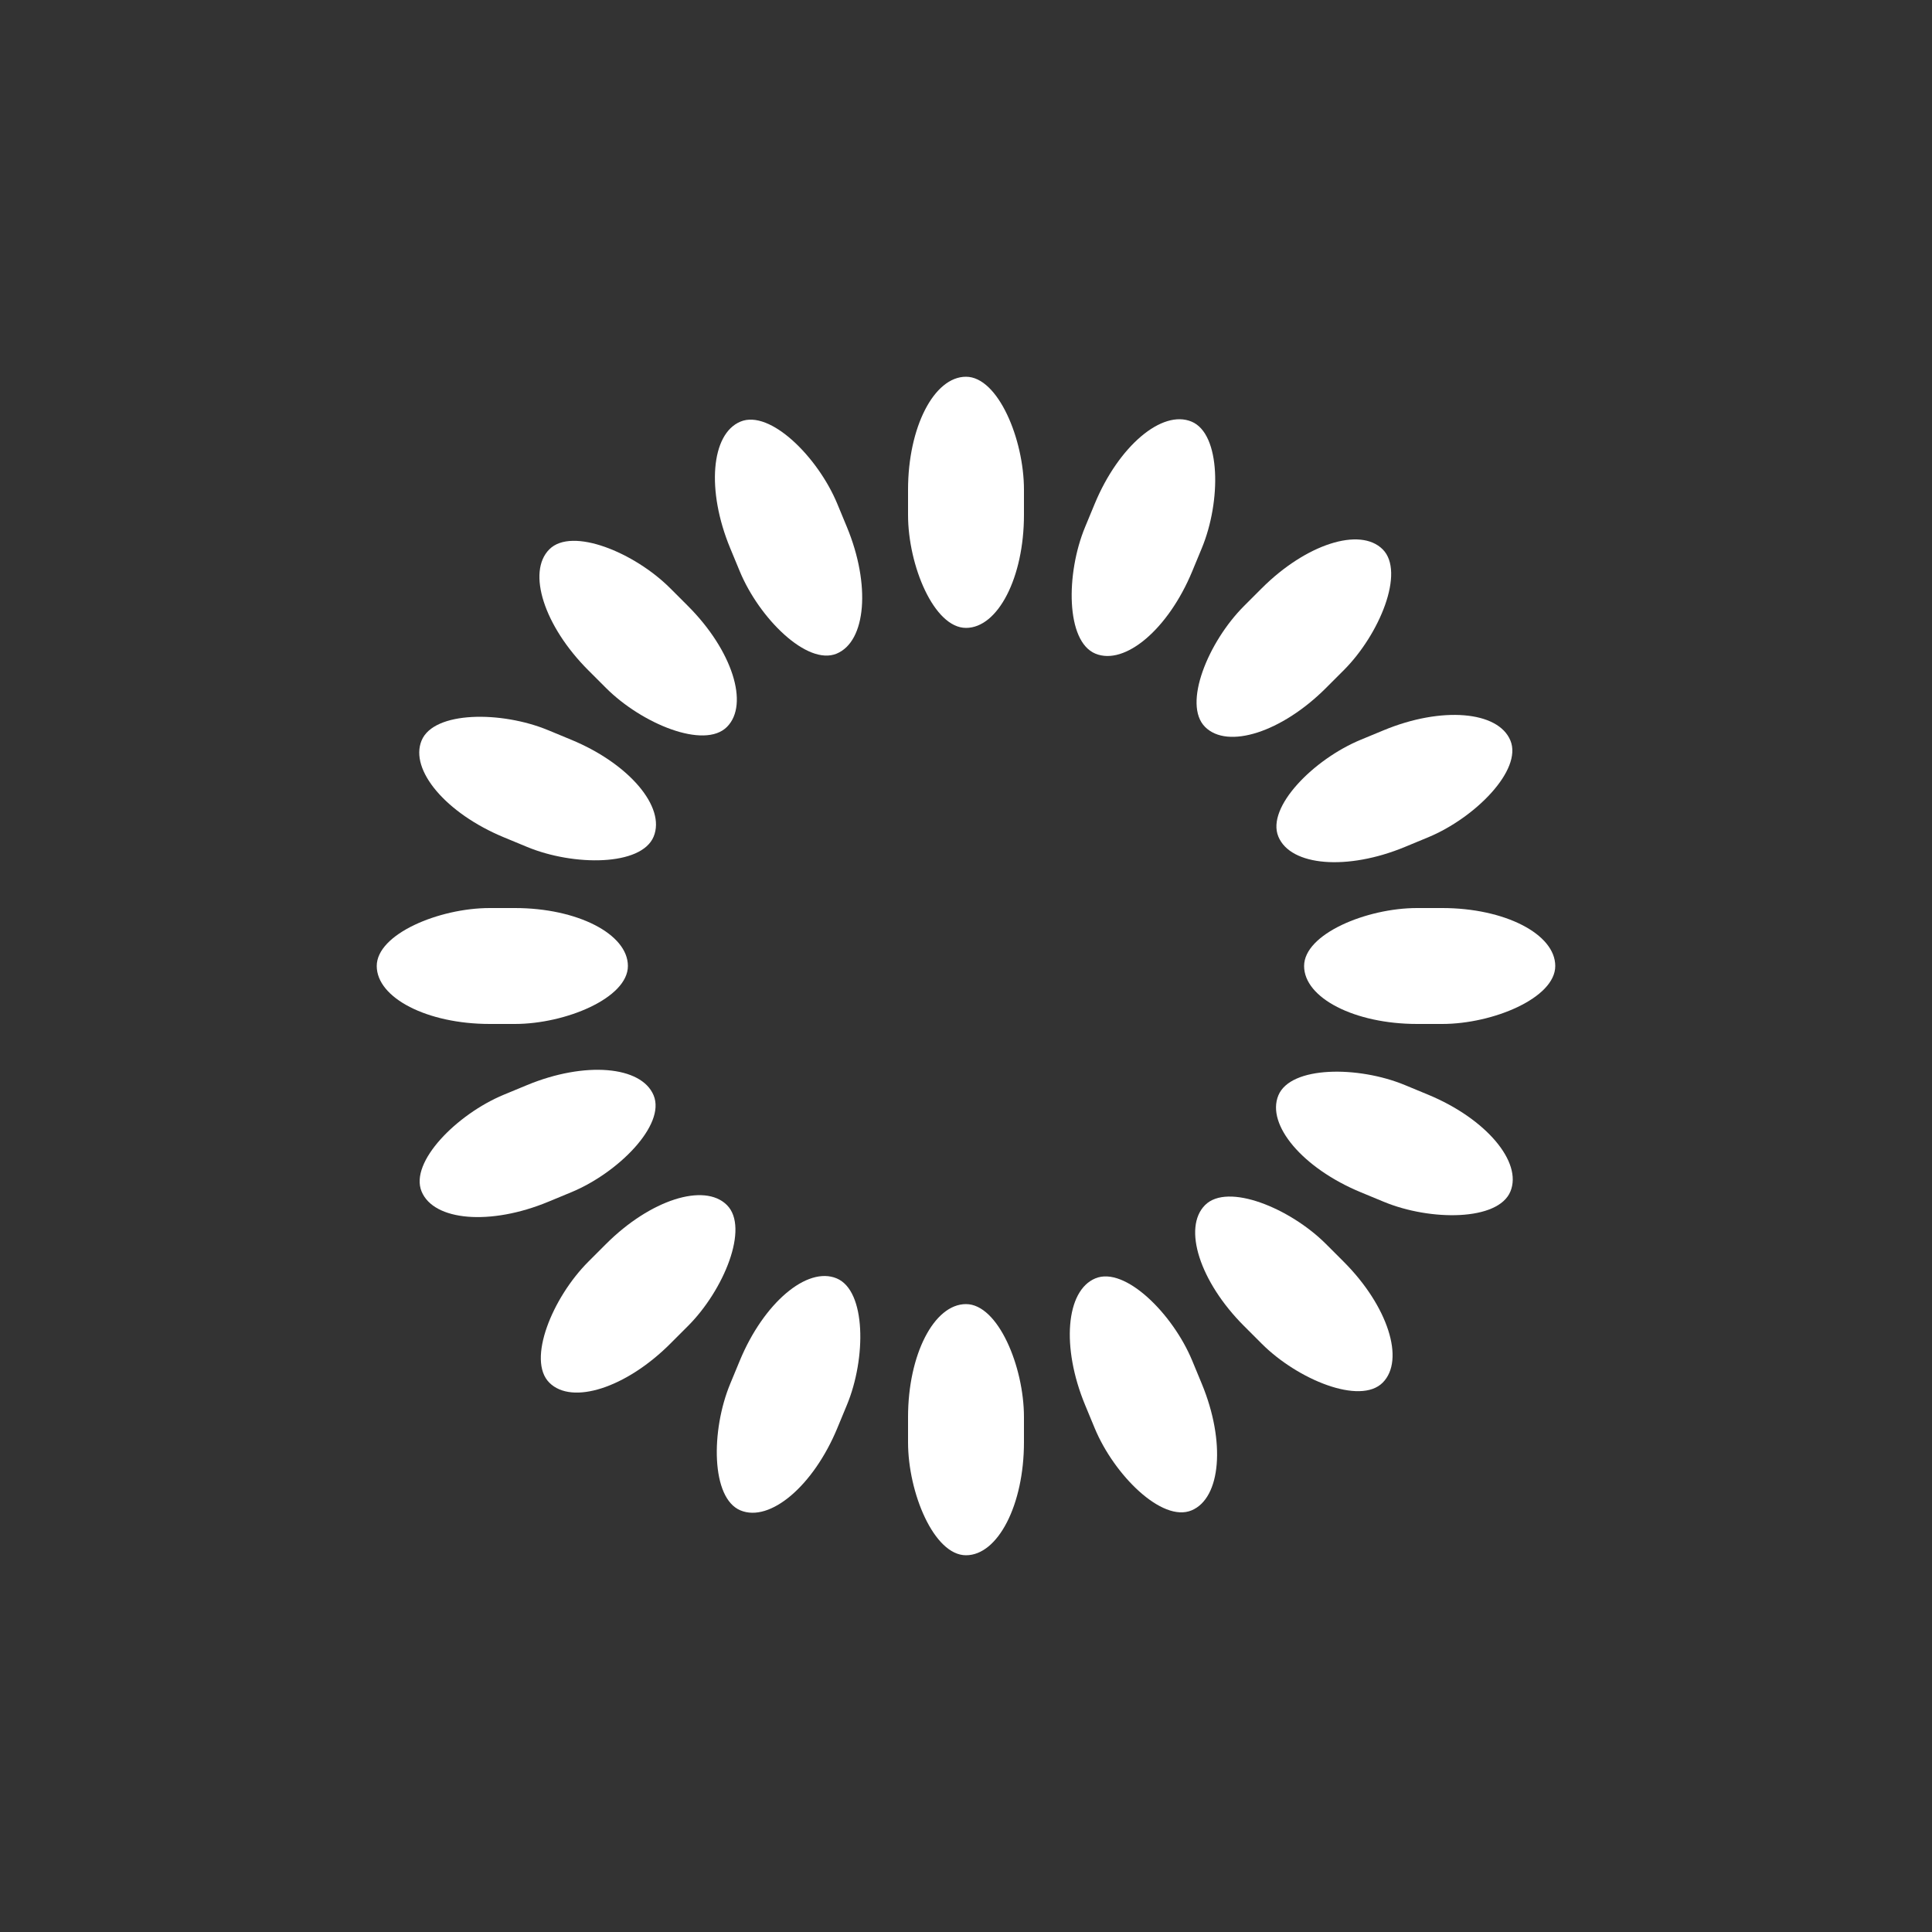 <?xml version="1.0" encoding="utf-8"?>
<svg xmlns="http://www.w3.org/2000/svg" xmlns:xlink="http://www.w3.org/1999/xlink" style="margin: auto; background: none; display: block; shape-rendering: auto;" width="301px" height="301px" viewBox="0 0 100 100" preserveAspectRatio="xMidYMid">
<rect x="0" y="0" width="100" height="100" fill="#333333" stroke="none"/>
<g transform="rotate(0 50 50)">
  <rect x="47" y="19.5" rx="3" ry="5.85" width="6" height="13" fill="#ffffff">
    <animate attributeName="opacity" values="1;0" keyTimes="0;1" dur="0.99s" begin="-0.928s" repeatCount="indefinite"></animate>
  </rect>
</g><g transform="rotate(22.5 50 50)">
  <rect x="47" y="19.5" rx="3" ry="5.85" width="6" height="13" fill="#ffffff">
    <animate attributeName="opacity" values="1;0" keyTimes="0;1" dur="0.99s" begin="-0.866s" repeatCount="indefinite"></animate>
  </rect>
</g><g transform="rotate(45 50 50)">
  <rect x="47" y="19.5" rx="3" ry="5.85" width="6" height="13" fill="#ffffff">
    <animate attributeName="opacity" values="1;0" keyTimes="0;1" dur="0.99s" begin="-0.804s" repeatCount="indefinite"></animate>
  </rect>
</g><g transform="rotate(67.5 50 50)">
  <rect x="47" y="19.5" rx="3" ry="5.85" width="6" height="13" fill="#ffffff">
    <animate attributeName="opacity" values="1;0" keyTimes="0;1" dur="0.99s" begin="-0.743s" repeatCount="indefinite"></animate>
  </rect>
</g><g transform="rotate(90 50 50)">
  <rect x="47" y="19.5" rx="3" ry="5.85" width="6" height="13" fill="#ffffff">
    <animate attributeName="opacity" values="1;0" keyTimes="0;1" dur="0.99s" begin="-0.681s" repeatCount="indefinite"></animate>
  </rect>
</g><g transform="rotate(112.5 50 50)">
  <rect x="47" y="19.5" rx="3" ry="5.85" width="6" height="13" fill="#ffffff">
    <animate attributeName="opacity" values="1;0" keyTimes="0;1" dur="0.99s" begin="-0.619s" repeatCount="indefinite"></animate>
  </rect>
</g><g transform="rotate(135 50 50)">
  <rect x="47" y="19.5" rx="3" ry="5.85" width="6" height="13" fill="#ffffff">
    <animate attributeName="opacity" values="1;0" keyTimes="0;1" dur="0.99s" begin="-0.557s" repeatCount="indefinite"></animate>
  </rect>
</g><g transform="rotate(157.5 50 50)">
  <rect x="47" y="19.5" rx="3" ry="5.85" width="6" height="13" fill="#ffffff">
    <animate attributeName="opacity" values="1;0" keyTimes="0;1" dur="0.99s" begin="-0.495s" repeatCount="indefinite"></animate>
  </rect>
</g><g transform="rotate(180 50 50)">
  <rect x="47" y="19.5" rx="3" ry="5.85" width="6" height="13" fill="#ffffff">
    <animate attributeName="opacity" values="1;0" keyTimes="0;1" dur="0.99s" begin="-0.433s" repeatCount="indefinite"></animate>
  </rect>
</g><g transform="rotate(202.5 50 50)">
  <rect x="47" y="19.5" rx="3" ry="5.85" width="6" height="13" fill="#ffffff">
    <animate attributeName="opacity" values="1;0" keyTimes="0;1" dur="0.99s" begin="-0.371s" repeatCount="indefinite"></animate>
  </rect>
</g><g transform="rotate(225 50 50)">
  <rect x="47" y="19.5" rx="3" ry="5.85" width="6" height="13" fill="#ffffff">
    <animate attributeName="opacity" values="1;0" keyTimes="0;1" dur="0.99s" begin="-0.309s" repeatCount="indefinite"></animate>
  </rect>
</g><g transform="rotate(247.5 50 50)">
  <rect x="47" y="19.5" rx="3" ry="5.85" width="6" height="13" fill="#ffffff">
    <animate attributeName="opacity" values="1;0" keyTimes="0;1" dur="0.99s" begin="-0.248s" repeatCount="indefinite"></animate>
  </rect>
</g><g transform="rotate(270 50 50)">
  <rect x="47" y="19.5" rx="3" ry="5.85" width="6" height="13" fill="#ffffff">
    <animate attributeName="opacity" values="1;0" keyTimes="0;1" dur="0.99s" begin="-0.186s" repeatCount="indefinite"></animate>
  </rect>
</g><g transform="rotate(292.5 50 50)">
  <rect x="47" y="19.5" rx="3" ry="5.85" width="6" height="13" fill="#ffffff">
    <animate attributeName="opacity" values="1;0" keyTimes="0;1" dur="0.99s" begin="-0.124s" repeatCount="indefinite"></animate>
  </rect>
</g><g transform="rotate(315 50 50)">
  <rect x="47" y="19.5" rx="3" ry="5.85" width="6" height="13" fill="#ffffff">
    <animate attributeName="opacity" values="1;0" keyTimes="0;1" dur="0.99s" begin="-0.062s" repeatCount="indefinite"></animate>
  </rect>
</g><g transform="rotate(337.5 50 50)">
  <rect x="47" y="19.5" rx="3" ry="5.85" width="6" height="13" fill="#ffffff">
    <animate attributeName="opacity" values="1;0" keyTimes="0;1" dur="0.99s" begin="0s" repeatCount="indefinite"></animate>
  </rect>
</g>
<!-- [ldio] generated by https://loading.io/ --></svg>